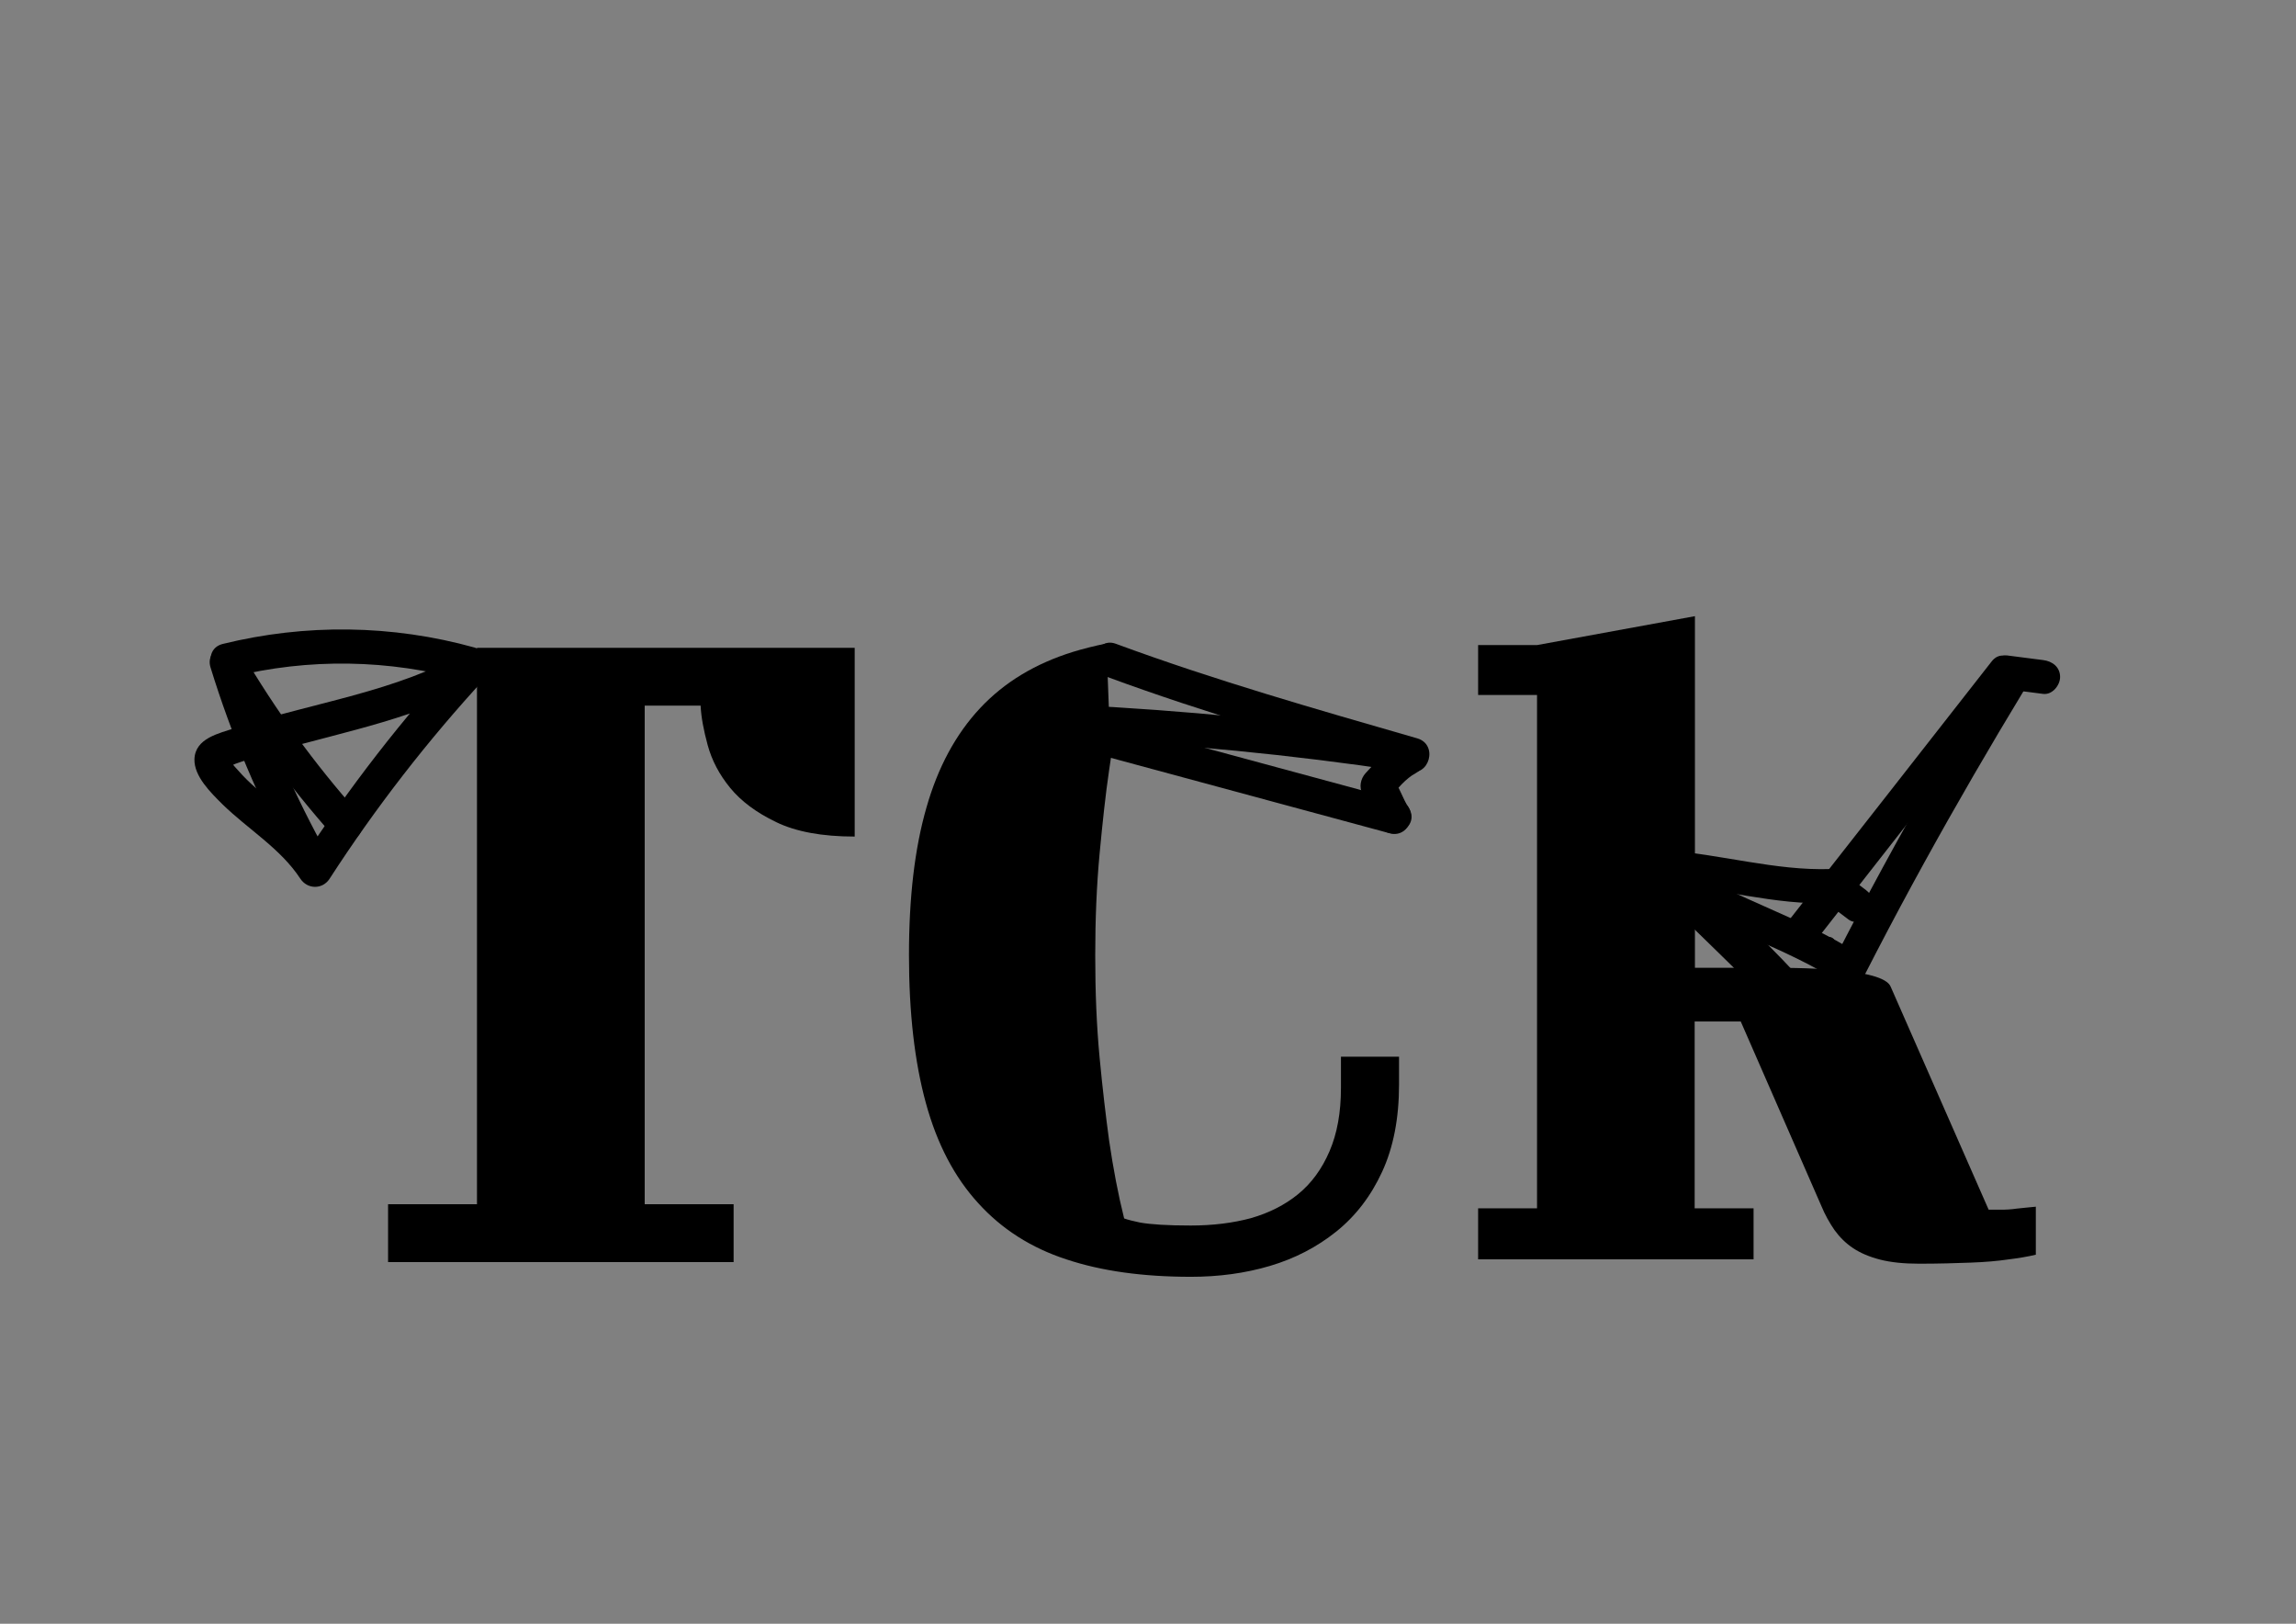 <?xml version="1.0" encoding="utf-8"?>
<!-- Generator: Adobe Illustrator 21.0.0, SVG Export Plug-In . SVG Version: 6.00 Build 0)  -->
<svg version="1.1" id="Layer_1" xmlns="http://www.w3.org/2000/svg" xmlns:xlink="http://www.w3.org/1999/xlink" x="0px" y="0px"
	 viewBox="0 0 841.9 595.3" style="enable-background:new 0 0 841.9 595.3;" xml:space="preserve">
<rect x="0" y="0" width="841.9" height="595.3" fill="#808080" stroke="none"/>
<style type="text/css">
	.st0{fill:#FFFFFF;}
	.st1{fill:#009FE3;}
	.st2{fill:#EB6012;}
	.st3{stroke:#000000;stroke-width:2.5;stroke-miterlimit:10;}
	.st4{stroke:#000000;stroke-width:3;stroke-miterlimit:10;}
</style>
<g>
	<g>
		<g>
			<path d="M77.2,244.7c7.6,24.7,17.7,48.6,30.1,71.3c3.9,7.1,14.7,0.8,10.8-6.3c-11.9-21.8-21.5-44.6-28.8-68.3
				C86.9,233.8,74.8,237,77.2,244.7L77.2,244.7z"/>
		</g>
	</g>
	<g>
		<g>
			<path d="M78,245.8c12.8,21.8,27.7,42.1,44.5,61c5.3,6,14.2-2.8,8.8-8.8c-16.1-18.1-30.2-37.6-42.5-58.5
				C84.8,232.6,74,238.9,78,245.8L78,245.8z"/>
		</g>
	</g>
	<g>
		<g>
			<path d="M85,248.2c28.2-7,57.7-6.5,85.7,1.3c7.8,2.2,11.1-9.9,3.3-12.1c-30.2-8.4-62-8.8-92.4-1.3
				C73.9,238.1,77.2,250.1,85,248.2L85,248.2z"/>
		</g>
	</g>
	<g>
		<g>
			<path d="M169.4,239.8c-21.8,23.6-41.5,49-59,76c3.6,0,7.2,0,10.8,0c-6.8-10.3-16.4-17.3-25.6-25.3c-2.3-2-4.5-4-6.6-6.2
				c-1-1.1-2-2.2-3-3.3c-0.3-0.4-0.6-0.7-0.9-1.1c-0.6-1.7-1.2-1.6-1.6,0.1c-2.5,2.6,2,0.3,2.9,0c1.6-0.6,3.2-1.1,4.9-1.6
				c3.3-1.1,6.5-2,9.8-3c26-7.4,53-12.3,76.7-26c5.1-2.9,3.2-12.2-3.2-11.6c-1,0.1-1.9,0.1-2.9,0.1c-8,0.6-8,13.2,0,12.5
				c1-0.1,1.9-0.1,2.9-0.1c-1.1-3.9-2.1-7.8-3.2-11.6c-26.2,15.1-56.8,18.8-85.2,28.2c-5.9,2-14.6,3.7-14.9,11.4
				c-0.2,6.3,6,12.3,10.2,16.5c9.4,9.2,21.3,16.2,28.6,27.3c2.6,4,8.2,4.1,10.8,0c16.9-26.1,35.9-50.6,57-73.5
				C183.7,242.7,174.8,233.9,169.4,239.8L169.4,239.8z"/>
		</g>
	</g>
</g>
<path d="M174.9,237.5v21.2v49.2v133.6h-32.6v21.2H269v-21.2h-32.6V258.7h20.5c0.2,4.2,1.1,9,2.6,14.5s4.2,10.7,8.2,15.6
	c4,4.9,9.6,9.1,16.9,12.6c7.2,3.5,16.8,5.3,28.8,5.3v-69.2H174.9z"/>
<g>
	<path d="M638.3,374.5h-16.9V443h21.6v18.7H542V443h21.6V254.8H542v-18.3h21.6l57.9-10.6v128.9h25.3c11.5,0,43.8-0.1,46.5,7
		l35.9,81.7h4.4c2,0,3.9-0.1,5.9-0.4c2.2-0.2,4.5-0.5,7-0.7v17.6c-2.9,0.7-6.5,1.3-10.6,1.8c-3.4,0.5-7.8,0.9-13.2,1.1
		c-5.4,0.2-11.7,0.4-19,0.4c-5.6,0-10.4-0.5-14.3-1.5c-3.9-1-7.2-2.4-9.9-4.2c-2.7-1.8-4.9-4-6.8-6.6c-1.8-2.6-3.5-5.6-4.9-9
		L638.3,374.5z"/>
</g>
<g>
	<g>
		<path d="M670.6,348.5c3.2,0,3.2-5,0-5C667.4,343.5,667.4,348.5,670.6,348.5L670.6,348.5z"/>
	</g>
</g>
<g>
	<g>
		<path class="st0" d="M672.8,325.5c2.7,2.1,5.5,4.1,8.2,6.2"/>
		<g>
			<path d="M669.6,330.9c2.7,2.1,5.5,4.1,8.2,6.2c2.6,2,7.1,0.5,8.6-2.2c1.7-3.3,0.6-6.4-2.2-8.6c-2.7-2.1-5.5-4.1-8.2-6.2
				c-2.6-2-7.1-0.5-8.6,2.2C665.6,325.7,666.8,328.8,669.6,330.9L669.6,330.9z"/>
		</g>
	</g>
	<g>
		<g>
			<path d="M671.3,318.6c-20.3,0.7-40.5-5.5-60.8-6.9c-8-0.6-8,11.9,0,12.5c20.2,1.4,40.4,7.7,60.8,6.9
				C679.4,330.8,679.4,318.3,671.3,318.6L671.3,318.6z"/>
		</g>
	</g>
	<g>
		<g>
			<path d="M610.3,327.6c20.2,13,44,19.5,64.2,32.5c6.8,4.4,13.1-6.5,6.3-10.8c-20.2-13-44-19.5-64.2-32.5
				C609.9,312.4,603.6,323.2,610.3,327.6L610.3,327.6z"/>
		</g>
	</g>
	<g>
		<g>
			<path d="M671.6,381.8c21.4-44.1,45.4-87.2,70.8-129.1c4.2-6.9-6.6-13.2-10.8-6.3c-25.4,41.9-49.4,85-70.8,129.1
				C657.3,382.7,668,389.1,671.6,381.8L671.6,381.8z"/>
		</g>
	</g>
	<g>
		<g>
			<path d="M736,252.7c4.4,0.6,8.8,1.1,13.2,1.7c3.4,0.4,6.2-3.2,6.2-6.2c0-3.7-2.9-5.8-6.2-6.2c-4.4-0.6-8.8-1.1-13.2-1.7
				c-3.4-0.4-6.2,3.2-6.2,6.2C729.8,250.2,732.7,252.3,736,252.7L736,252.7z"/>
		</g>
	</g>
	<g>
		<g>
			<path d="M730.3,242.5c-24.8,31.7-49.6,63.4-74.4,95c-4.9,6.3,3.9,15.2,8.8,8.8c24.8-31.7,49.6-63.4,74.4-95
				C744,245.1,735.2,236.2,730.3,242.5L730.3,242.5z"/>
		</g>
	</g>
	<g>
		<g>
			<path d="M609.9,329.1c16.1,17.1,34.7,32.5,48.9,51.3c2.5,3.3,6.4,4.9,10.3,2.7c3.2-1.8,5.1-7,2.7-10.3
				c-15.1-19.9-34.2-36.2-51.3-54.3C613.9,311.5,603.3,322.1,609.9,329.1L609.9,329.1z"/>
		</g>
	</g>
</g>
<g>
	<g>
		<g>
			<path d="M392,273.7c39.2,10.6,78.4,21.2,117.6,31.8c7.8,2.1,11.1-10,3.3-12.1c-39.2-10.6-78.4-21.2-117.6-31.8
				C387.5,259.5,384.2,271.6,392,273.7L392,273.7z"/>
		</g>
	</g>
	<g>
		<g>
			<path d="M516.6,296.3c-2.3-3.7-3.6-7.9-6-11.6c-0.3,2.5-0.7,5-1,7.6c3-3.2,5.7-6.8,9.6-8.9c7-3.9,0.7-14.7-6.3-10.8
				c-4.9,2.7-8.4,6.8-12.2,10.9c-1.8,2-2.5,5.2-1,7.6c2.3,3.7,3.6,7.9,6,11.6C510.1,309.4,520.9,303.1,516.6,296.3L516.6,296.3z"/>
		</g>
	</g>
	<g>
		<g>
			<path d="M405.8,248.1c36.3,13.4,73.5,24,110.6,34.7c7.7,2.2,11.1-9.8,3.3-12.1c-37.1-10.7-74.3-21.3-110.6-34.7
				C401.6,233.3,398.3,245.4,405.8,248.1L405.8,248.1z"/>
		</g>
	</g>
	<g>
		<g>
			<path d="M392.9,270.9c40.4,1.9,80.6,5.8,120.6,11.8c3.4,0.5,6.7-0.8,7.7-4.4c0.8-2.9-1-7.2-4.4-7.7
				c-41.1-6.1-82.4-10.2-123.9-12.2C384.9,258,384.9,270.5,392.9,270.9L392.9,270.9z"/>
		</g>
	</g>
</g>
<path d="M491.7,387.6v11.3c0,9-1.4,16.7-4.2,23.2c-2.8,6.5-6.6,11.7-11.5,15.7c-4.9,4-10.7,6.9-17.3,8.8c-6.7,1.8-14.1,2.7-22.1,2.7
	c-8.5,0-14.7-0.4-18.6-1.1c-2.4-0.5-4.4-1-5.8-1.5c-2.2-8.8-4-18.3-5.5-28.5c-1.2-8.8-2.4-18.9-3.5-30.5c-1.1-11.6-1.6-24-1.6-37.4
	c0-13.1,0.5-25.6,1.6-37.3c1.1-11.7,2.2-21.9,3.5-30.7c0.4-2.8,0.8-5.5,1.3-8.2l-0.9-1.5l-1.4-36.7c-4.3,0.9-8.4,1.9-12.3,3.1
	c-13.8,4.3-25.1,11.1-34,20.6c-8.9,9.5-15.5,21.7-19.7,36.5c-4.3,14.9-6.4,32.9-6.4,54.1c0,21.2,2.1,39.3,6.2,54.2
	c4.1,15,10.5,27.2,19.2,36.7c8.6,9.5,19.4,16.4,32.3,20.6c12.9,4.3,28.1,6.4,45.7,6.4c10.2,0,19.9-1.3,29-4
	c9.1-2.7,17.2-6.9,24.3-12.6c7.1-5.7,12.7-13,16.8-21.9c4.1-8.9,6.2-19.5,6.2-32v-10.2H491.7z"/>
</svg>
